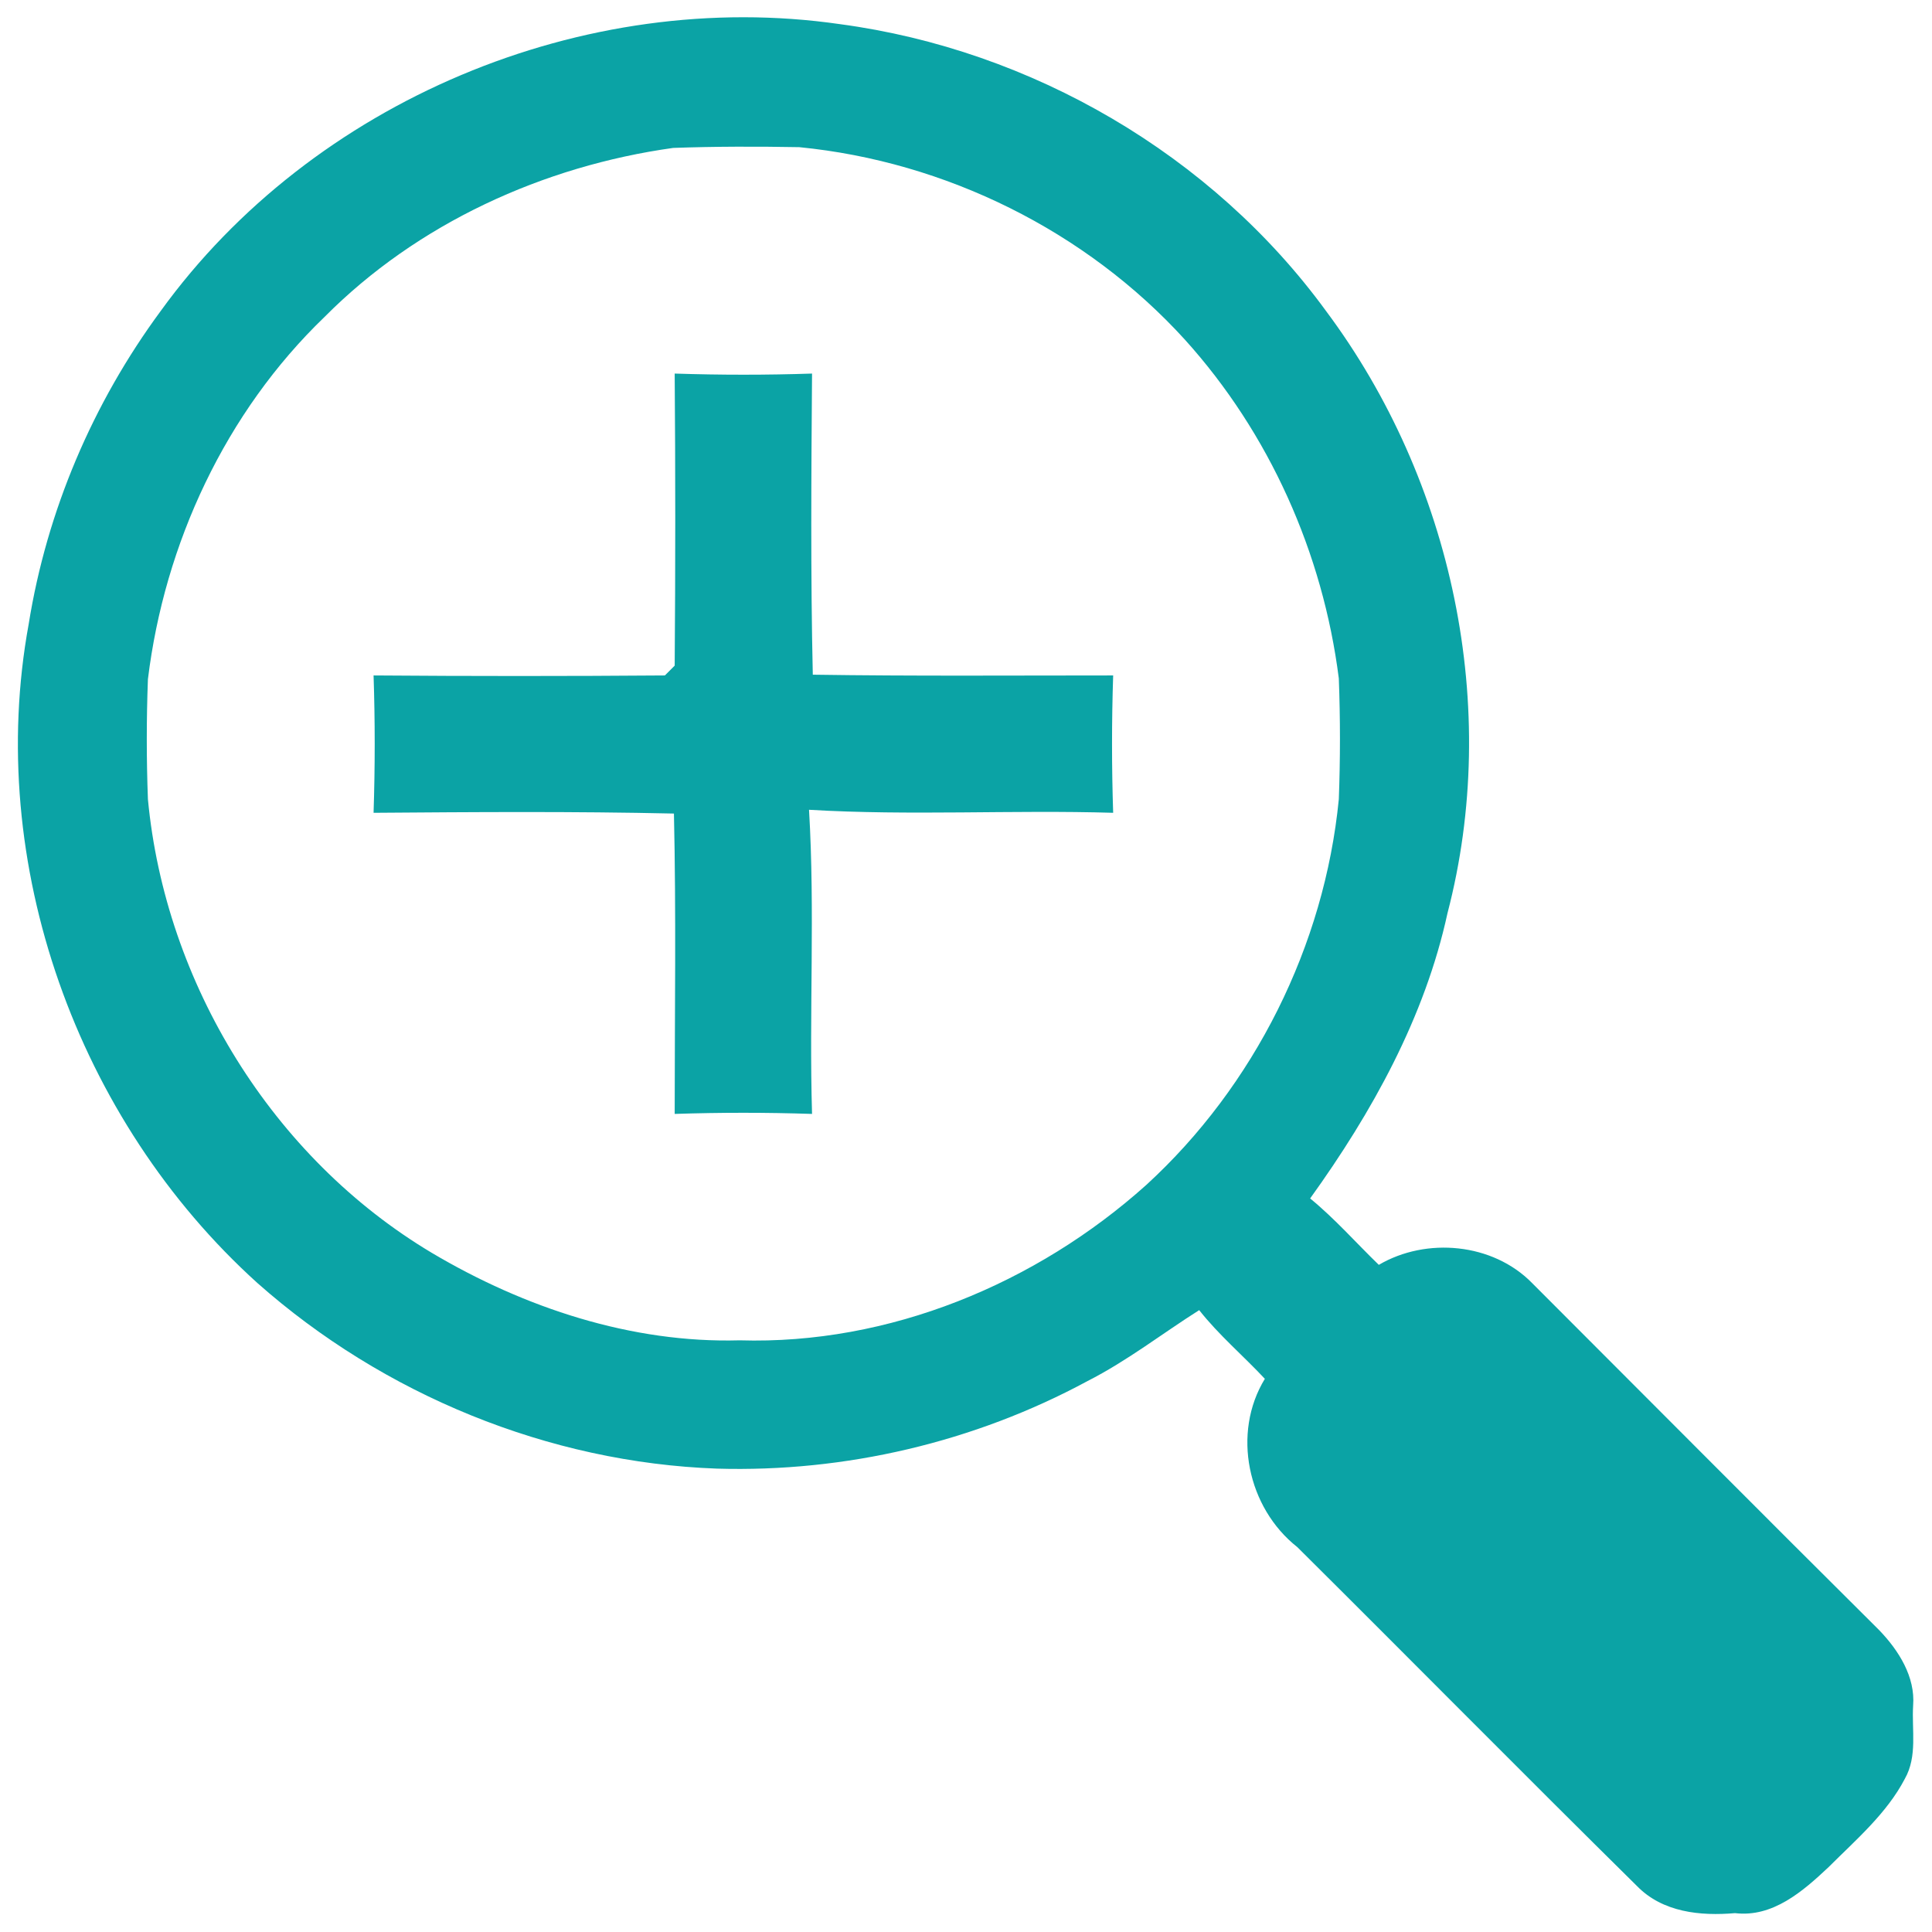 <?xml version="1.0" encoding="utf-8"?>
<!-- Generator: Adobe Illustrator 22.1.0, SVG Export Plug-In . SVG Version: 6.00 Build 0)  -->
<svg version="1.1" id="" xmlns="http://www.w3.org/2000/svg" xmlns:xlink="http://www.w3.org/1999/xlink" x="0px" y="0px"
	 viewBox="0 0 256 256" style="enable-background:new 0 0 256 256;" xml:space="preserve">
<style type="text/css">
	.st0{fill:#0BA3A5;}
</style>
<g>
	<g>
		<path class="st0" d="M21.3,41.2c20.1-27.8,56.1-42.9,90-38c25.4,3.4,49.3,17.3,64.4,38c16.8,22.5,23.2,52.6,16.1,79.8
			c-3,13.8-10,26.4-18.2,37.8c3.3,2.7,6.1,5.9,9.1,8.8c6.3-3.7,15.1-2.9,20.3,2.4c15.3,15.3,30.6,30.7,46,46c2.6,2.7,4.8,6.2,4.5,10
			c-0.2,3.2,0.6,6.7-1.1,9.7c-2.4,4.6-6.5,8.1-10.1,11.7c-3.4,3.2-7.4,6.7-12.4,6.1c-4.6,0.4-9.6-0.1-13-3.6
			c-15.1-14.9-30-30-45-44.9c-6.6-5.2-8.7-15.1-4.3-22.3c-2.9-3.1-6.1-5.8-8.7-9.1c-4.9,3.1-9.5,6.7-14.8,9.4
			c-15,8.1-32.1,12.1-49.1,11.6c-22.3-0.8-44.2-9.8-60.9-24.6C10.2,148.4-2,114.4,3.8,82.7C6.2,67.7,12.3,53.4,21.3,41.2z
			 M89.2,19.6C72,22,55.3,29.6,43,42C29.9,54.6,21.8,72,19.6,90c-0.2,5.3-0.2,10.6,0,15.9c2.3,24.4,16.5,47.5,37.6,60.1
			c12.3,7.3,26.5,12,40.8,11.6c19.8,0.6,39.3-7.5,53.9-20.6c14.3-13.1,23.6-31.7,25.5-51.1c0.2-5.3,0.2-10.7,0-16
			c-2.1-16.6-9.2-32.5-20.4-44.9c-13.1-14.4-31.7-23.6-51.1-25.5C100.4,19.4,94.8,19.4,89.2,19.6z"/>
	</g>
	<path class="st0" d="M89.4,49.5c6.1,0.2,12.2,0.2,18.2,0c-0.1,13.3-0.2,26.6,0.1,39.9c13.3,0.2,26.5,0.1,39.8,0.1
		c-0.2,6.1-0.2,12.1,0,18.2c-13.4-0.4-26.9,0.4-40.3-0.4c0.8,13.4,0,26.8,0.4,40.3c-6.1-0.2-12.1-0.2-18.2,0
		c0-13.3,0.2-26.5-0.1-39.8c-13.3-0.3-26.5-0.2-39.8-0.1c0.2-6.1,0.2-12.2,0-18.2c12.9,0.1,25.7,0.1,38.6,0c0.3-0.3,1-1,1.3-1.3
		C89.5,75.2,89.5,62.4,89.4,49.5z"/>
</g>
</svg>
